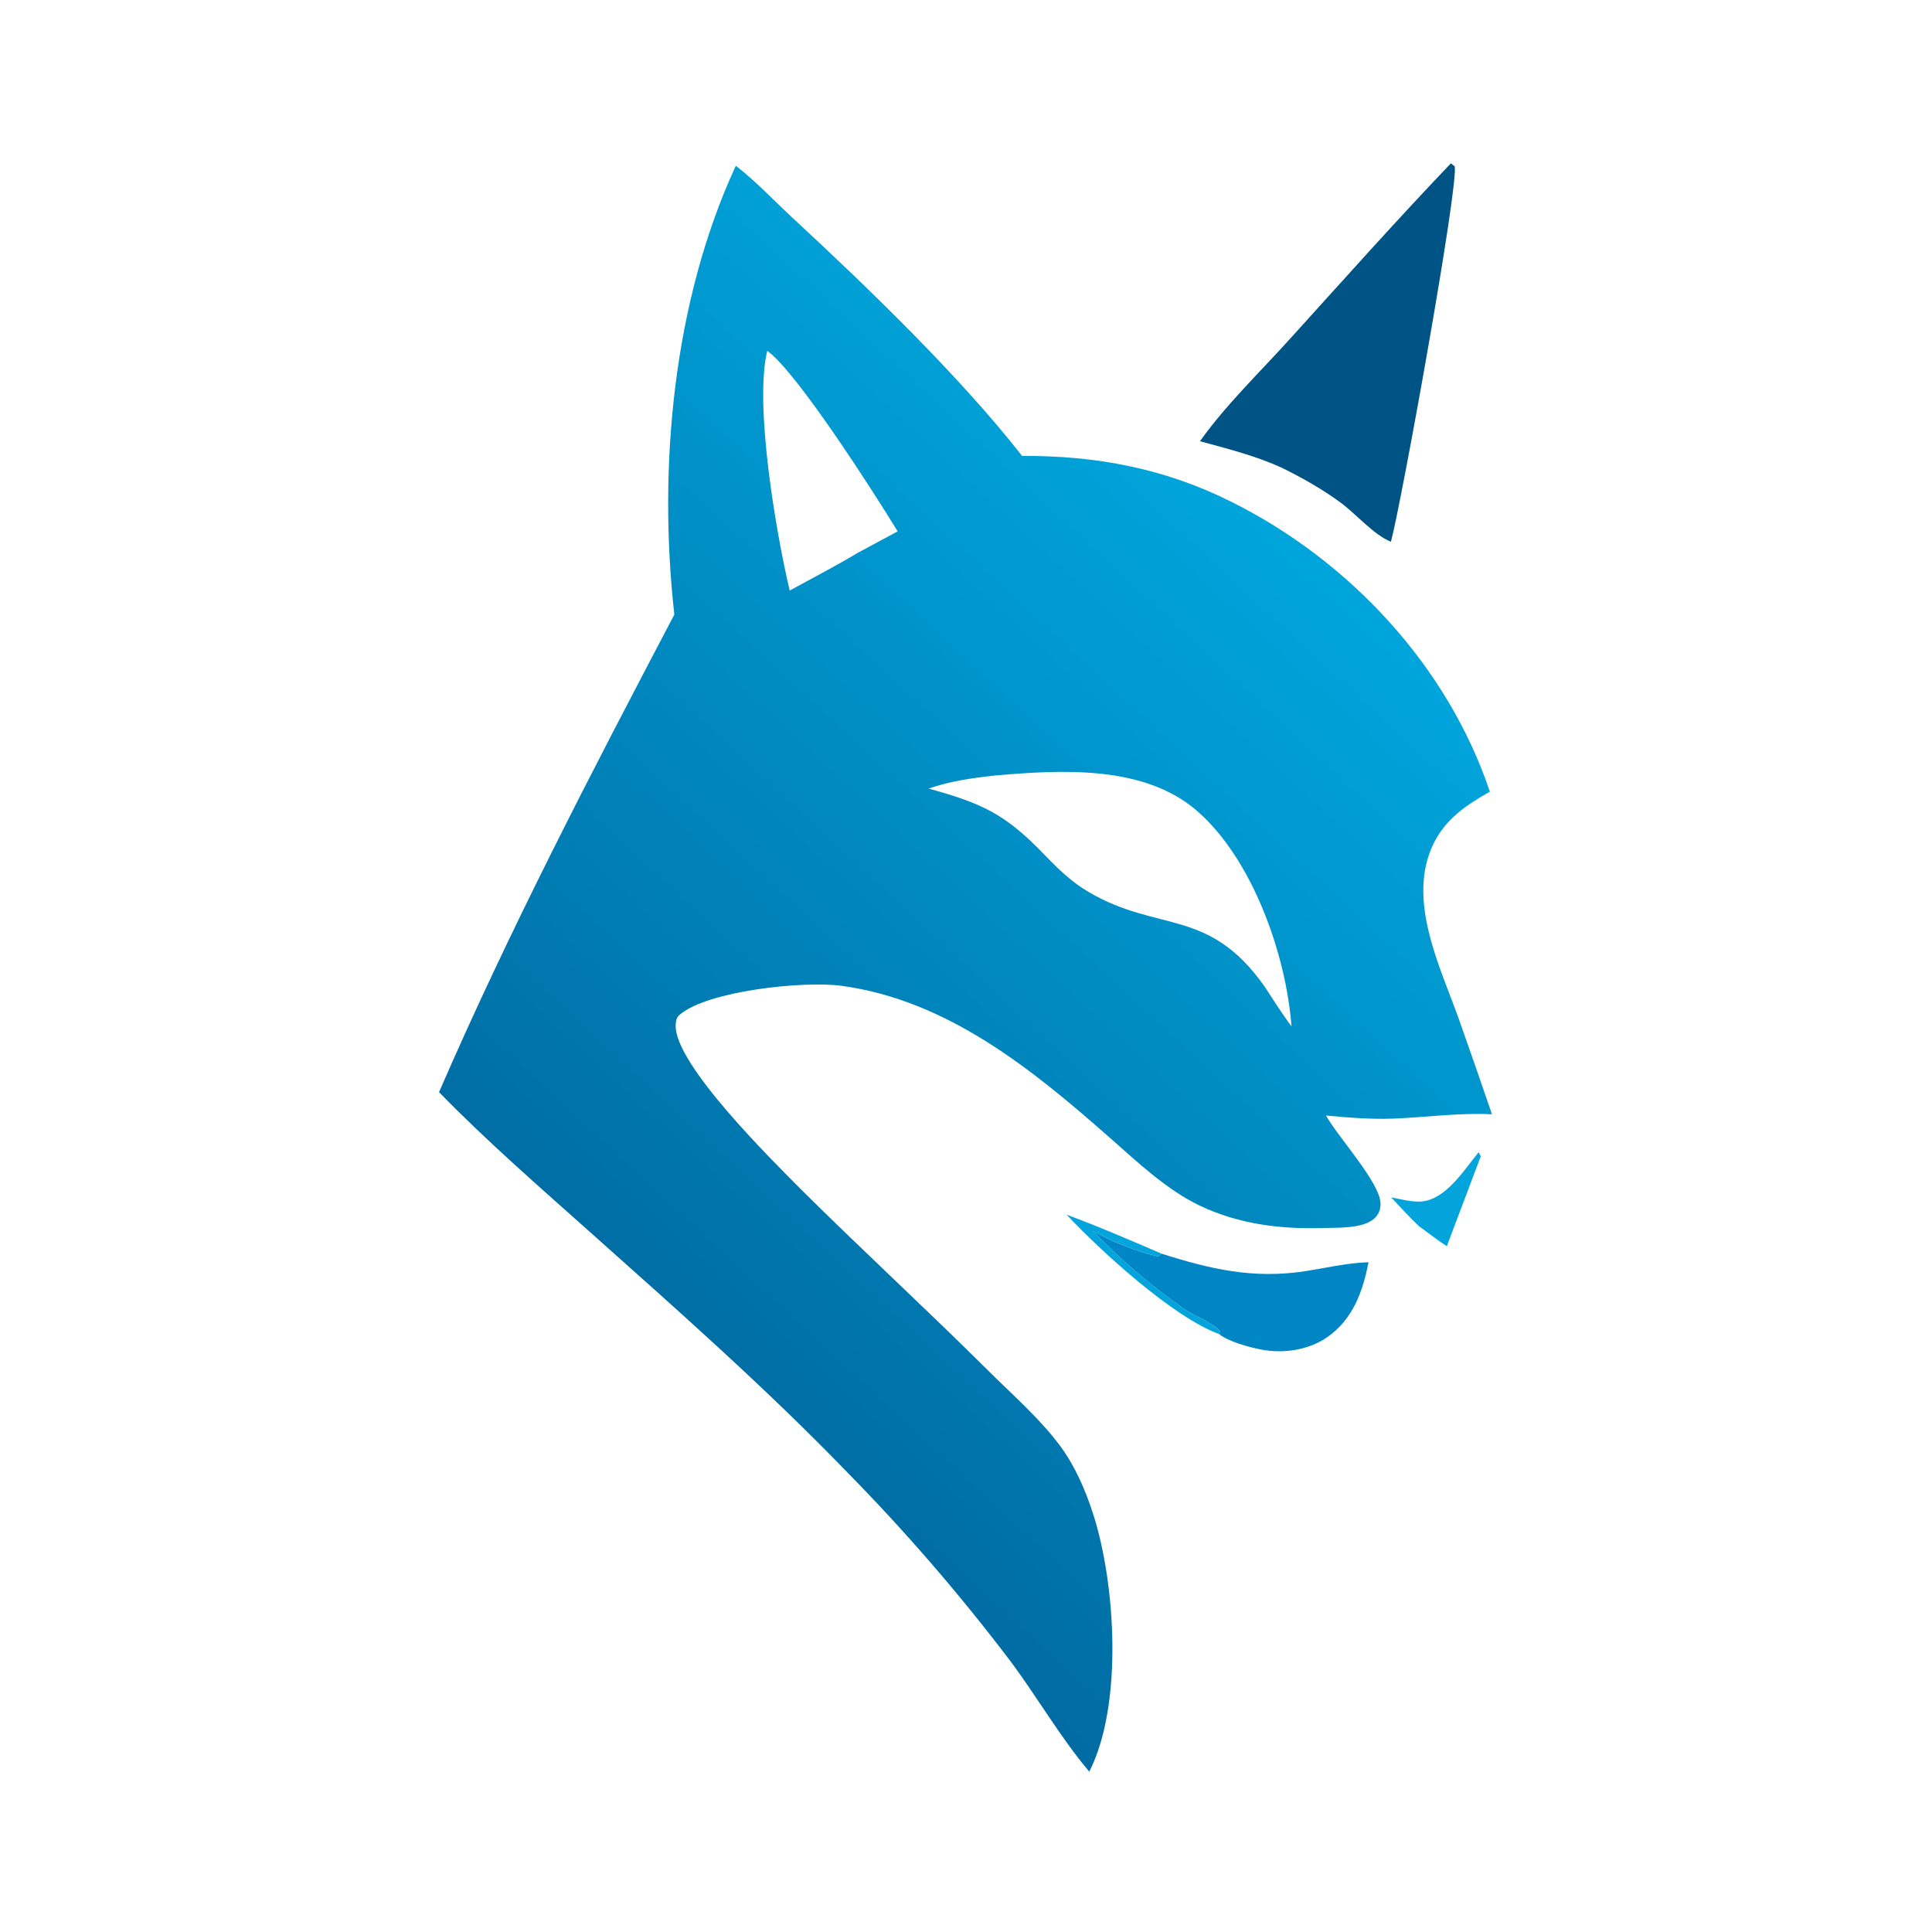 <svg xmlns="http://www.w3.org/2000/svg" xmlns:xlink="http://www.w3.org/1999/xlink" width="200" zoomAndPan="magnify" viewBox="0 0 150 150" height="200" preserveAspectRatio="xMidYMid meet" version="1.0"><defs><clipPath id="50201690f6"><path d="M 34.086 12.492 L 115.836 12.492 L 115.836 137.742 L 34.086 137.742 Z M 34.086 12.492 " clip-rule="nonzero"/></clipPath><clipPath id="d56b48d69d"><path d="M 57.125 12.867 C 58.68 14.066 60.102 15.586 61.547 16.926 C 67.367 22.312 74.523 29.223 79.355 35.395 C 85.133 35.375 90.418 36.363 95.625 38.969 C 104.773 43.539 112.398 51.707 115.672 61.465 C 113.848 62.5 112.223 63.578 111.277 65.547 C 109.211 69.859 111.785 74.988 113.254 79.09 C 114.129 81.562 114.992 84.031 115.836 86.512 C 113.266 86.383 110.727 86.75 108.164 86.848 C 106.418 86.914 104.688 86.77 102.953 86.609 C 103.852 88.25 107.141 91.805 107.184 93.426 C 107.195 93.898 107.039 94.312 106.68 94.625 C 105.754 95.422 103.77 95.305 102.598 95.344 C 99.328 95.434 96.117 95.023 93.133 93.598 C 90.582 92.379 88.277 90.195 86.168 88.336 C 80.133 83.016 73.547 77.645 65.312 76.535 C 62.426 76.148 54.961 76.91 52.773 78.785 C 52.504 79.016 52.469 79.289 52.461 79.625 C 52.387 82.676 60.105 90.238 62.328 92.48 C 67.07 97.184 71.98 101.695 76.715 106.406 C 78.594 108.277 80.777 110.172 82.344 112.309 C 83.473 113.848 84.281 115.703 84.863 117.516 C 86.613 122.922 87.215 132.371 84.57 137.551 C 82.309 134.875 80.492 131.691 78.379 128.879 C 74.492 123.758 70.281 118.887 65.773 114.301 C 59.512 107.82 52.676 101.781 45.957 95.789 C 41.926 92.188 37.863 88.672 34.086 84.793 C 39.59 72.125 45.938 59.93 52.355 47.715 C 51.078 36.273 52.258 23.41 57.129 12.867 Z M 72.09 61.223 C 76.297 62.383 78.055 63.203 81.117 66.387 C 82.191 67.5 83.219 68.5 84.566 69.281 C 89.988 72.426 93.824 70.453 98.156 76.555 C 98.848 77.605 99.52 78.684 100.273 79.688 C 99.848 74.102 97.246 66.668 92.895 62.922 C 88.781 59.383 82.371 59.766 77.289 60.207 C 77.277 60.207 77.262 60.207 77.25 60.211 C 75.508 60.398 73.762 60.645 72.098 61.227 Z M 61.312 45.852 C 63.078 44.883 64.887 43.945 66.617 42.91 L 69.695 41.254 C 67.992 38.469 61.891 28.891 59.57 27.238 C 58.543 31.41 60.262 41.418 61.312 45.852 Z M 61.312 45.852 " clip-rule="nonzero"/></clipPath><linearGradient x1="-27.747" gradientTransform="matrix(0.404, 0, 0, -0.405, 34.086, 126.21)" y1="-2.297" x2="219.192" gradientUnits="userSpaceOnUse" y2="264.275" id="ed45761cba"><stop stop-opacity="1" stop-color="rgb(0%, 42.4%, 63.899%)" offset="0"/><stop stop-opacity="1" stop-color="rgb(0%, 42.4%, 63.899%)" offset="0.125"/><stop stop-opacity="1" stop-color="rgb(0%, 42.4%, 63.899%)" offset="0.188"/><stop stop-opacity="1" stop-color="rgb(0%, 42.4%, 63.899%)" offset="0.219"/><stop stop-opacity="1" stop-color="rgb(0%, 42.4%, 63.899%)" offset="0.234"/><stop stop-opacity="1" stop-color="rgb(0%, 42.477%, 63.979%)" offset="0.242"/><stop stop-opacity="1" stop-color="rgb(0%, 42.719%, 64.221%)" offset="0.25"/><stop stop-opacity="1" stop-color="rgb(0%, 43.044%, 64.546%)" offset="0.258"/><stop stop-opacity="1" stop-color="rgb(0%, 43.369%, 64.873%)" offset="0.266"/><stop stop-opacity="1" stop-color="rgb(0%, 43.692%, 65.198%)" offset="0.273"/><stop stop-opacity="1" stop-color="rgb(0%, 44.017%, 65.524%)" offset="0.281"/><stop stop-opacity="1" stop-color="rgb(0%, 44.342%, 65.851%)" offset="0.289"/><stop stop-opacity="1" stop-color="rgb(0%, 44.666%, 66.176%)" offset="0.297"/><stop stop-opacity="1" stop-color="rgb(0%, 44.991%, 66.502%)" offset="0.305"/><stop stop-opacity="1" stop-color="rgb(0%, 45.316%, 66.827%)" offset="0.312"/><stop stop-opacity="1" stop-color="rgb(0%, 45.639%, 67.154%)" offset="0.32"/><stop stop-opacity="1" stop-color="rgb(0%, 45.964%, 67.479%)" offset="0.328"/><stop stop-opacity="1" stop-color="rgb(0%, 46.288%, 67.805%)" offset="0.336"/><stop stop-opacity="1" stop-color="rgb(0%, 46.613%, 68.132%)" offset="0.344"/><stop stop-opacity="1" stop-color="rgb(0%, 46.938%, 68.457%)" offset="0.352"/><stop stop-opacity="1" stop-color="rgb(0%, 47.261%, 68.784%)" offset="0.359"/><stop stop-opacity="1" stop-color="rgb(0%, 47.586%, 69.109%)" offset="0.367"/><stop stop-opacity="1" stop-color="rgb(0%, 47.911%, 69.435%)" offset="0.375"/><stop stop-opacity="1" stop-color="rgb(0%, 48.235%, 69.762%)" offset="0.379"/><stop stop-opacity="1" stop-color="rgb(0%, 48.398%, 69.925%)" offset="0.383"/><stop stop-opacity="1" stop-color="rgb(0%, 48.56%, 70.087%)" offset="0.391"/><stop stop-opacity="1" stop-color="rgb(0%, 48.885%, 70.413%)" offset="0.398"/><stop stop-opacity="1" stop-color="rgb(0%, 49.208%, 70.738%)" offset="0.406"/><stop stop-opacity="1" stop-color="rgb(0%, 49.533%, 71.065%)" offset="0.414"/><stop stop-opacity="1" stop-color="rgb(0%, 49.858%, 71.391%)" offset="0.422"/><stop stop-opacity="1" stop-color="rgb(0%, 50.182%, 71.716%)" offset="0.43"/><stop stop-opacity="1" stop-color="rgb(0%, 50.507%, 72.043%)" offset="0.438"/><stop stop-opacity="1" stop-color="rgb(0%, 50.832%, 72.368%)" offset="0.445"/><stop stop-opacity="1" stop-color="rgb(0%, 51.155%, 72.694%)" offset="0.453"/><stop stop-opacity="1" stop-color="rgb(0%, 51.48%, 73.021%)" offset="0.461"/><stop stop-opacity="1" stop-color="rgb(0%, 51.805%, 73.346%)" offset="0.469"/><stop stop-opacity="1" stop-color="rgb(0%, 52.129%, 73.672%)" offset="0.477"/><stop stop-opacity="1" stop-color="rgb(0%, 52.454%, 73.997%)" offset="0.484"/><stop stop-opacity="1" stop-color="rgb(0%, 52.779%, 74.324%)" offset="0.492"/><stop stop-opacity="1" stop-color="rgb(0%, 53.102%, 74.651%)" offset="0.5"/><stop stop-opacity="1" stop-color="rgb(0%, 53.427%, 74.976%)" offset="0.508"/><stop stop-opacity="1" stop-color="rgb(0%, 53.752%, 75.302%)" offset="0.516"/><stop stop-opacity="1" stop-color="rgb(0%, 54.076%, 75.627%)" offset="0.523"/><stop stop-opacity="1" stop-color="rgb(0%, 54.401%, 75.954%)" offset="0.531"/><stop stop-opacity="1" stop-color="rgb(0%, 54.726%, 76.28%)" offset="0.539"/><stop stop-opacity="1" stop-color="rgb(0%, 55.049%, 76.605%)" offset="0.547"/><stop stop-opacity="1" stop-color="rgb(0%, 55.374%, 76.932%)" offset="0.555"/><stop stop-opacity="1" stop-color="rgb(0%, 55.699%, 77.257%)" offset="0.562"/><stop stop-opacity="1" stop-color="rgb(0%, 56.023%, 77.583%)" offset="0.57"/><stop stop-opacity="1" stop-color="rgb(0%, 56.348%, 77.908%)" offset="0.578"/><stop stop-opacity="1" stop-color="rgb(0%, 56.673%, 78.235%)" offset="0.586"/><stop stop-opacity="1" stop-color="rgb(0%, 56.996%, 78.561%)" offset="0.594"/><stop stop-opacity="1" stop-color="rgb(0%, 57.321%, 78.886%)" offset="0.602"/><stop stop-opacity="1" stop-color="rgb(0%, 57.645%, 79.213%)" offset="0.609"/><stop stop-opacity="1" stop-color="rgb(0%, 57.97%, 79.538%)" offset="0.617"/><stop stop-opacity="1" stop-color="rgb(0%, 58.295%, 79.865%)" offset="0.621"/><stop stop-opacity="1" stop-color="rgb(0%, 58.456%, 80.028%)" offset="0.625"/><stop stop-opacity="1" stop-color="rgb(0%, 58.618%, 80.191%)" offset="0.633"/><stop stop-opacity="1" stop-color="rgb(0%, 58.943%, 80.516%)" offset="0.641"/><stop stop-opacity="1" stop-color="rgb(0%, 59.268%, 80.843%)" offset="0.648"/><stop stop-opacity="1" stop-color="rgb(0%, 59.592%, 81.168%)" offset="0.656"/><stop stop-opacity="1" stop-color="rgb(0%, 59.917%, 81.494%)" offset="0.664"/><stop stop-opacity="1" stop-color="rgb(0%, 60.242%, 81.821%)" offset="0.672"/><stop stop-opacity="1" stop-color="rgb(0%, 60.565%, 82.146%)" offset="0.68"/><stop stop-opacity="1" stop-color="rgb(0%, 60.89%, 82.472%)" offset="0.688"/><stop stop-opacity="1" stop-color="rgb(0%, 61.215%, 82.797%)" offset="0.695"/><stop stop-opacity="1" stop-color="rgb(0%, 61.539%, 83.124%)" offset="0.703"/><stop stop-opacity="1" stop-color="rgb(0%, 61.864%, 83.45%)" offset="0.711"/><stop stop-opacity="1" stop-color="rgb(0%, 62.189%, 83.775%)" offset="0.719"/><stop stop-opacity="1" stop-color="rgb(0%, 62.512%, 84.102%)" offset="0.727"/><stop stop-opacity="1" stop-color="rgb(0%, 62.837%, 84.427%)" offset="0.734"/><stop stop-opacity="1" stop-color="rgb(0%, 63.162%, 84.753%)" offset="0.742"/><stop stop-opacity="1" stop-color="rgb(0%, 63.486%, 85.08%)" offset="0.75"/><stop stop-opacity="1" stop-color="rgb(0%, 63.811%, 85.405%)" offset="0.758"/><stop stop-opacity="1" stop-color="rgb(0%, 64.136%, 85.732%)" offset="0.766"/><stop stop-opacity="1" stop-color="rgb(0%, 64.459%, 86.057%)" offset="0.773"/><stop stop-opacity="1" stop-color="rgb(0%, 64.784%, 86.383%)" offset="0.781"/><stop stop-opacity="1" stop-color="rgb(0%, 65.022%, 86.623%)" offset="0.812"/><stop stop-opacity="1" stop-color="rgb(0%, 65.099%, 86.699%)" offset="0.875"/><stop stop-opacity="1" stop-color="rgb(0%, 65.099%, 86.699%)" offset="1"/></linearGradient><clipPath id="98adf2d38d"><path d="M 93 12.492 L 113 12.492 L 113 43 L 93 43 Z M 93 12.492 " clip-rule="nonzero"/></clipPath></defs><rect x="-15" width="180" fill="#ffffff" y="-15" height="180" fill-opacity="1"/><rect x="-15" width="180" fill="#ffffff" y="-15" height="180" fill-opacity="1"/><g clip-path="url(#50201690f6)"><g clip-path="url(#d56b48d69d)"><path fill="url(#ed45761cba)" d="M 34.086 137.551 L 34.086 12.867 L 115.836 12.867 L 115.836 137.551 Z M 34.086 137.551 " fill-rule="nonzero"/></g></g><g clip-path="url(#98adf2d38d)"><path fill="#005385" d="M 112.648 12.68 L 112.934 12.906 C 113.324 14.012 108.816 39.008 107.992 42.062 C 106.66 41.531 105.273 39.895 104.07 39.012 C 102.652 37.973 101.141 37.117 99.566 36.34 C 97.535 35.398 95.316 34.844 93.164 34.258 C 95.164 31.445 97.836 28.875 100.148 26.316 C 104.285 21.75 108.391 17.137 112.648 12.68 Z M 112.648 12.68 " fill-opacity="1" fill-rule="nonzero"/></g><path fill="#0086c4" d="M 94.648 103.578 L 94.719 103.375 C 94.414 102.84 92.551 102.066 91.922 101.625 C 89.406 99.855 86.98 97.805 84.859 95.574 C 86.516 96.484 88.062 97.09 89.902 97.551 L 90.188 97.336 C 93.957 98.535 97.316 99.309 101.293 98.699 C 102.941 98.449 104.574 98.051 106.25 98 C 105.816 100.266 105.035 102.441 103.043 103.82 C 101.586 104.828 99.633 105.113 97.91 104.777 C 96.93 104.582 95.441 104.188 94.648 103.578 Z M 94.648 103.578 " fill-opacity="1" fill-rule="nonzero"/><path fill="#01a3da" d="M 114.801 89.461 L 114.969 89.773 L 112.328 96.758 C 111.598 96.277 110.902 95.742 110.199 95.223 C 109.43 94.516 108.73 93.723 108.012 92.965 C 108.738 93.102 109.617 93.34 110.352 93.285 C 112.262 93.133 113.684 90.82 114.801 89.457 Z M 114.801 89.461 " fill-opacity="0.988" fill-rule="nonzero"/><path fill="#01a3da" d="M 82.816 94.312 C 85.297 95.223 87.762 96.297 90.191 97.336 L 89.906 97.551 C 88.07 97.09 86.52 96.484 84.863 95.574 C 86.984 97.805 89.41 99.855 91.926 101.625 C 92.555 102.07 94.418 102.844 94.723 103.375 L 94.652 103.578 C 91.113 102.289 85.477 97.16 82.816 94.312 Z M 82.816 94.312 " fill-opacity="0.988" fill-rule="nonzero"/></svg>